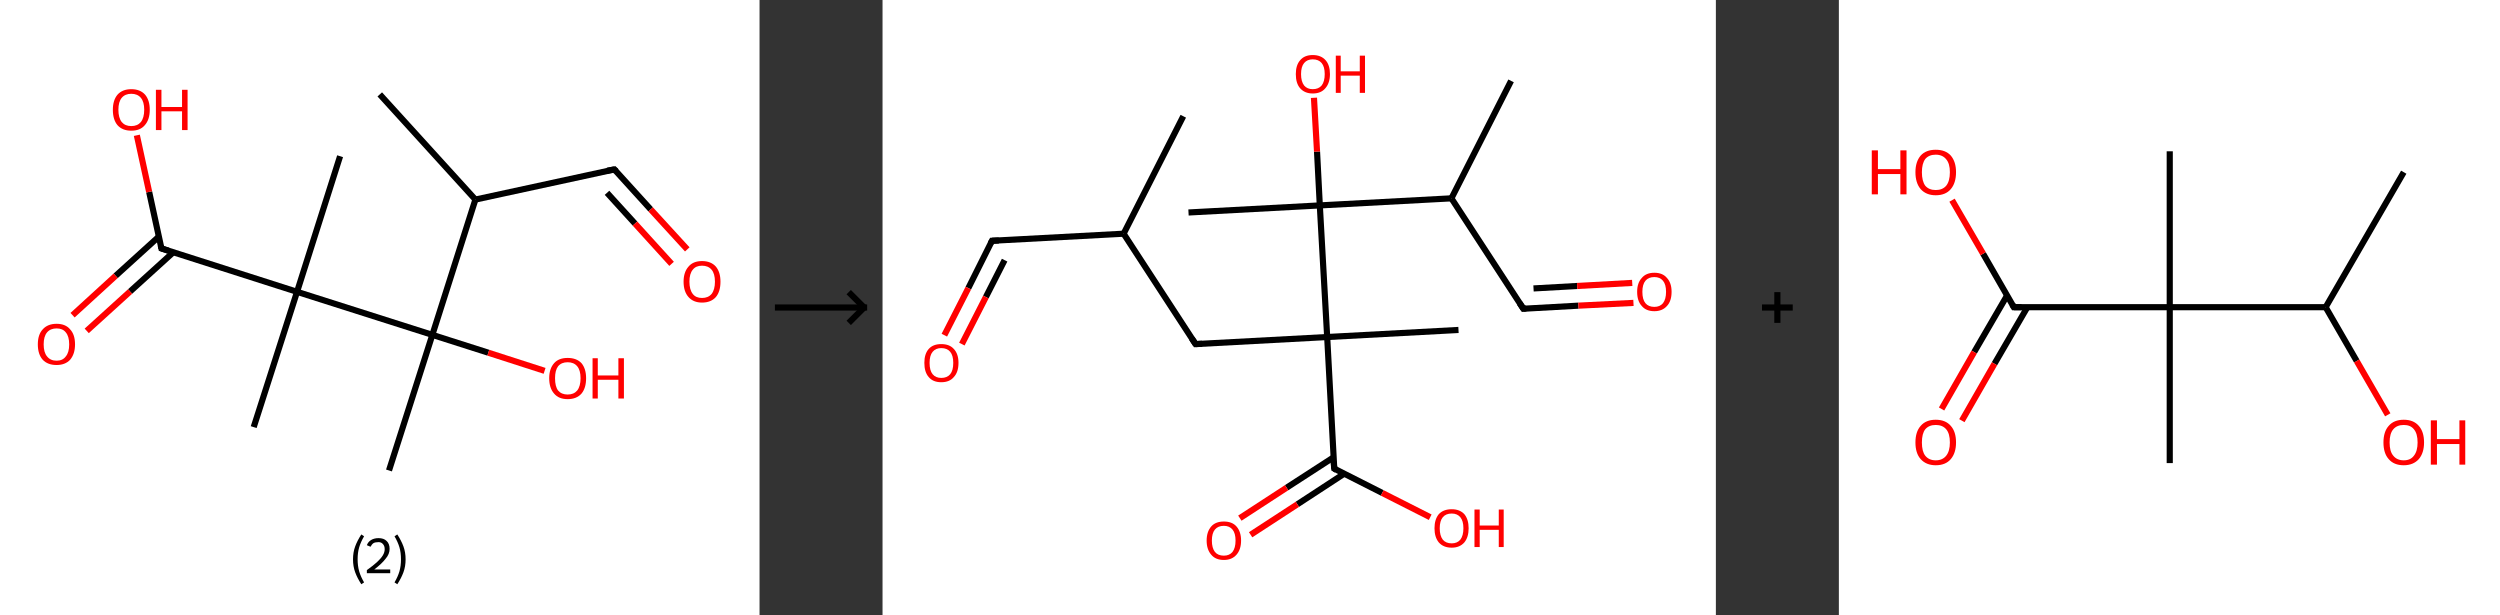 <?xml version='1.0' encoding='ASCII' standalone='yes'?>
<svg xmlns="http://www.w3.org/2000/svg" xmlns:xlink="http://www.w3.org/1999/xlink" version="1.1" width="813.0px" viewBox="0 0 813.0 200.0" height="200.0px">
  <rect x="0" y="0" width="813.0" height="200.0" fill="#333333" stroke="none"/>
  <g>
    <g transform="translate(0, 0) scale(1 1) "><!-- END OF HEADER -->
<rect style="opacity:1.0;fill:#FFFFFF;stroke:none" width="247.0" height="200.0" x="0.0" y="0.0"> </rect>
<path class="bond-0 atom-0 atom-1" d="M 123.5,30.7 L 154.6,64.9" style="fill:none;fill-rule:evenodd;stroke:#000000;stroke-width:2.0px;stroke-linecap:butt;stroke-linejoin:miter;stroke-opacity:1"/>
<path class="bond-1 atom-1 atom-2" d="M 154.6,64.9 L 199.8,55.1" style="fill:none;fill-rule:evenodd;stroke:#000000;stroke-width:2.0px;stroke-linecap:butt;stroke-linejoin:miter;stroke-opacity:1"/>
<path class="bond-2 atom-2 atom-3" d="M 199.8,55.1 L 211.6,68.1" style="fill:none;fill-rule:evenodd;stroke:#000000;stroke-width:2.0px;stroke-linecap:butt;stroke-linejoin:miter;stroke-opacity:1"/>
<path class="bond-2 atom-2 atom-3" d="M 211.6,68.1 L 223.5,81.1" style="fill:none;fill-rule:evenodd;stroke:#FF0000;stroke-width:2.0px;stroke-linecap:butt;stroke-linejoin:miter;stroke-opacity:1"/>
<path class="bond-2 atom-2 atom-3" d="M 197.4,62.7 L 206.5,72.7" style="fill:none;fill-rule:evenodd;stroke:#000000;stroke-width:2.0px;stroke-linecap:butt;stroke-linejoin:miter;stroke-opacity:1"/>
<path class="bond-2 atom-2 atom-3" d="M 206.5,72.7 L 218.4,85.8" style="fill:none;fill-rule:evenodd;stroke:#FF0000;stroke-width:2.0px;stroke-linecap:butt;stroke-linejoin:miter;stroke-opacity:1"/>
<path class="bond-3 atom-1 atom-4" d="M 154.6,64.9 L 140.6,108.9" style="fill:none;fill-rule:evenodd;stroke:#000000;stroke-width:2.0px;stroke-linecap:butt;stroke-linejoin:miter;stroke-opacity:1"/>
<path class="bond-4 atom-4 atom-5" d="M 140.6,108.9 L 126.5,153.0" style="fill:none;fill-rule:evenodd;stroke:#000000;stroke-width:2.0px;stroke-linecap:butt;stroke-linejoin:miter;stroke-opacity:1"/>
<path class="bond-5 atom-4 atom-6" d="M 140.6,108.9 L 158.8,114.7" style="fill:none;fill-rule:evenodd;stroke:#000000;stroke-width:2.0px;stroke-linecap:butt;stroke-linejoin:miter;stroke-opacity:1"/>
<path class="bond-5 atom-4 atom-6" d="M 158.8,114.7 L 177.1,120.6" style="fill:none;fill-rule:evenodd;stroke:#FF0000;stroke-width:2.0px;stroke-linecap:butt;stroke-linejoin:miter;stroke-opacity:1"/>
<path class="bond-6 atom-4 atom-7" d="M 140.6,108.9 L 96.6,94.9" style="fill:none;fill-rule:evenodd;stroke:#000000;stroke-width:2.0px;stroke-linecap:butt;stroke-linejoin:miter;stroke-opacity:1"/>
<path class="bond-7 atom-7 atom-8" d="M 96.6,94.9 L 110.6,50.8" style="fill:none;fill-rule:evenodd;stroke:#000000;stroke-width:2.0px;stroke-linecap:butt;stroke-linejoin:miter;stroke-opacity:1"/>
<path class="bond-8 atom-7 atom-9" d="M 96.6,94.9 L 82.5,138.9" style="fill:none;fill-rule:evenodd;stroke:#000000;stroke-width:2.0px;stroke-linecap:butt;stroke-linejoin:miter;stroke-opacity:1"/>
<path class="bond-9 atom-7 atom-10" d="M 96.6,94.9 L 52.5,80.8" style="fill:none;fill-rule:evenodd;stroke:#000000;stroke-width:2.0px;stroke-linecap:butt;stroke-linejoin:miter;stroke-opacity:1"/>
<path class="bond-10 atom-10 atom-11" d="M 51.7,76.9 L 37.6,89.7" style="fill:none;fill-rule:evenodd;stroke:#000000;stroke-width:2.0px;stroke-linecap:butt;stroke-linejoin:miter;stroke-opacity:1"/>
<path class="bond-10 atom-10 atom-11" d="M 37.6,89.7 L 23.6,102.5" style="fill:none;fill-rule:evenodd;stroke:#FF0000;stroke-width:2.0px;stroke-linecap:butt;stroke-linejoin:miter;stroke-opacity:1"/>
<path class="bond-10 atom-10 atom-11" d="M 56.4,82.0 L 42.3,94.8" style="fill:none;fill-rule:evenodd;stroke:#000000;stroke-width:2.0px;stroke-linecap:butt;stroke-linejoin:miter;stroke-opacity:1"/>
<path class="bond-10 atom-10 atom-11" d="M 42.3,94.8 L 28.2,107.6" style="fill:none;fill-rule:evenodd;stroke:#FF0000;stroke-width:2.0px;stroke-linecap:butt;stroke-linejoin:miter;stroke-opacity:1"/>
<path class="bond-11 atom-10 atom-12" d="M 52.5,80.8 L 48.5,62.4" style="fill:none;fill-rule:evenodd;stroke:#000000;stroke-width:2.0px;stroke-linecap:butt;stroke-linejoin:miter;stroke-opacity:1"/>
<path class="bond-11 atom-10 atom-12" d="M 48.5,62.4 L 44.5,44.0" style="fill:none;fill-rule:evenodd;stroke:#FF0000;stroke-width:2.0px;stroke-linecap:butt;stroke-linejoin:miter;stroke-opacity:1"/>
<path d="M 197.5,55.5 L 199.8,55.1 L 200.4,55.7" style="fill:none;stroke:#000000;stroke-width:2.0px;stroke-linecap:butt;stroke-linejoin:miter;stroke-opacity:1;"/>
<path d="M 54.7,81.5 L 52.5,80.8 L 52.3,79.9" style="fill:none;stroke:#000000;stroke-width:2.0px;stroke-linecap:butt;stroke-linejoin:miter;stroke-opacity:1;"/>
<path class="atom-3" d="M 222.3 91.6 Q 222.3 88.5, 223.9 86.7 Q 225.4 84.9, 228.3 84.9 Q 231.2 84.9, 232.8 86.7 Q 234.3 88.5, 234.3 91.6 Q 234.3 94.8, 232.8 96.6 Q 231.2 98.4, 228.3 98.4 Q 225.5 98.4, 223.9 96.6 Q 222.3 94.8, 222.3 91.6 M 228.3 96.9 Q 230.3 96.9, 231.4 95.6 Q 232.5 94.2, 232.5 91.6 Q 232.5 89.0, 231.4 87.7 Q 230.3 86.4, 228.3 86.4 Q 226.3 86.4, 225.3 87.7 Q 224.2 89.0, 224.2 91.6 Q 224.2 94.2, 225.3 95.6 Q 226.3 96.9, 228.3 96.9 " fill="#FF0000"/>
<path class="atom-6" d="M 178.6 123.0 Q 178.6 119.9, 180.2 118.1 Q 181.7 116.4, 184.6 116.4 Q 187.5 116.4, 189.1 118.1 Q 190.6 119.9, 190.6 123.0 Q 190.6 126.2, 189.1 128.0 Q 187.5 129.8, 184.6 129.8 Q 181.7 129.8, 180.2 128.0 Q 178.6 126.2, 178.6 123.0 M 184.6 128.3 Q 186.6 128.3, 187.7 127.0 Q 188.8 125.6, 188.8 123.0 Q 188.8 120.4, 187.7 119.1 Q 186.6 117.8, 184.6 117.8 Q 182.6 117.8, 181.5 119.1 Q 180.5 120.4, 180.5 123.0 Q 180.5 125.7, 181.5 127.0 Q 182.6 128.3, 184.6 128.3 " fill="#FF0000"/>
<path class="atom-6" d="M 192.7 116.5 L 194.4 116.5 L 194.4 122.1 L 201.1 122.1 L 201.1 116.5 L 202.9 116.5 L 202.9 129.6 L 201.1 129.6 L 201.1 123.5 L 194.4 123.5 L 194.4 129.6 L 192.7 129.6 L 192.7 116.5 " fill="#FF0000"/>
<path class="atom-11" d="M 12.3 112.0 Q 12.3 108.8, 13.9 107.1 Q 15.5 105.3, 18.4 105.3 Q 21.3 105.3, 22.8 107.1 Q 24.4 108.8, 24.4 112.0 Q 24.4 115.1, 22.8 117.0 Q 21.2 118.7, 18.4 118.7 Q 15.5 118.7, 13.9 117.0 Q 12.3 115.2, 12.3 112.0 M 18.4 117.3 Q 20.4 117.3, 21.4 115.9 Q 22.5 114.6, 22.5 112.0 Q 22.5 109.4, 21.4 108.1 Q 20.4 106.8, 18.4 106.8 Q 16.4 106.8, 15.3 108.1 Q 14.2 109.4, 14.2 112.0 Q 14.2 114.6, 15.3 115.9 Q 16.4 117.3, 18.4 117.3 " fill="#FF0000"/>
<path class="atom-12" d="M 36.7 35.7 Q 36.7 32.6, 38.2 30.8 Q 39.8 29.0, 42.7 29.0 Q 45.6 29.0, 47.2 30.8 Q 48.7 32.6, 48.7 35.7 Q 48.7 38.9, 47.1 40.7 Q 45.6 42.5, 42.7 42.5 Q 39.8 42.5, 38.2 40.7 Q 36.7 38.9, 36.7 35.7 M 42.7 41.0 Q 44.7 41.0, 45.8 39.7 Q 46.9 38.3, 46.9 35.7 Q 46.9 33.1, 45.8 31.8 Q 44.7 30.5, 42.7 30.5 Q 40.7 30.5, 39.6 31.8 Q 38.5 33.1, 38.5 35.7 Q 38.5 38.3, 39.6 39.7 Q 40.7 41.0, 42.7 41.0 " fill="#FF0000"/>
<path class="atom-12" d="M 50.7 29.2 L 52.5 29.2 L 52.5 34.8 L 59.2 34.8 L 59.2 29.2 L 61.0 29.2 L 61.0 42.3 L 59.2 42.3 L 59.2 36.2 L 52.5 36.2 L 52.5 42.3 L 50.7 42.3 L 50.7 29.2 " fill="#FF0000"/>
<path class="legend" d="M 114.8 181.9 Q 114.8 179.6, 115.5 177.7 Q 116.2 175.8, 117.5 173.8 L 118.4 174.4 Q 117.3 176.3, 116.8 178.0 Q 116.3 179.7, 116.3 181.9 Q 116.3 184.0, 116.8 185.8 Q 117.3 187.5, 118.4 189.4 L 117.5 190.0 Q 116.2 188.0, 115.5 186.1 Q 114.8 184.2, 114.8 181.9 " fill="#000000"/>
<path class="legend" d="M 119.3 177.3 Q 119.7 176.2, 120.7 175.6 Q 121.7 175.0, 123.1 175.0 Q 124.8 175.0, 125.7 175.9 Q 126.7 176.8, 126.7 178.5 Q 126.7 180.2, 125.4 181.7 Q 124.2 183.3, 121.7 185.2 L 126.9 185.2 L 126.9 186.4 L 119.3 186.4 L 119.3 185.4 Q 121.4 183.9, 122.6 182.8 Q 123.9 181.6, 124.5 180.6 Q 125.1 179.6, 125.1 178.6 Q 125.1 177.5, 124.5 176.9 Q 124.0 176.3, 123.1 176.3 Q 122.1 176.3, 121.5 176.6 Q 120.9 177.0, 120.5 177.8 L 119.3 177.3 " fill="#000000"/>
<path class="legend" d="M 131.9 181.9 Q 131.9 184.2, 131.2 186.1 Q 130.5 188.0, 129.2 190.0 L 128.3 189.4 Q 129.4 187.5, 129.9 185.8 Q 130.4 184.0, 130.4 181.9 Q 130.4 179.7, 129.9 178.0 Q 129.4 176.3, 128.3 174.4 L 129.2 173.8 Q 130.5 175.8, 131.2 177.7 Q 131.9 179.6, 131.9 181.9 " fill="#000000"/>
</g>
    <g transform="translate(247.0, 0) scale(1 1) "><line x1="5" y1="100" x2="35" y2="100" style="stroke:rgb(0,0,0);stroke-width:2"/>
  <line x1="34" y1="100" x2="29" y2="95" style="stroke:rgb(0,0,0);stroke-width:2"/>
  <line x1="34" y1="100" x2="29" y2="105" style="stroke:rgb(0,0,0);stroke-width:2"/>
</g>
    <g transform="translate(287.0, 0) scale(1 1) "><!-- END OF HEADER -->
<rect style="opacity:1.0;fill:#FFFFFF;stroke:none" width="271.0" height="200.0" x="0.0" y="0.0"> </rect>
<path class="bond-0 atom-0 atom-1" d="M 97.8,37.8 L 78.4,76.0" style="fill:none;fill-rule:evenodd;stroke:#000000;stroke-width:2.0px;stroke-linecap:butt;stroke-linejoin:miter;stroke-opacity:1"/>
<path class="bond-1 atom-1 atom-2" d="M 78.4,76.0 L 35.6,78.3" style="fill:none;fill-rule:evenodd;stroke:#000000;stroke-width:2.0px;stroke-linecap:butt;stroke-linejoin:miter;stroke-opacity:1"/>
<path class="bond-2 atom-2 atom-3" d="M 35.6,78.3 L 27.9,93.7" style="fill:none;fill-rule:evenodd;stroke:#000000;stroke-width:2.0px;stroke-linecap:butt;stroke-linejoin:miter;stroke-opacity:1"/>
<path class="bond-2 atom-2 atom-3" d="M 27.9,93.7 L 20.1,109.0" style="fill:none;fill-rule:evenodd;stroke:#FF0000;stroke-width:2.0px;stroke-linecap:butt;stroke-linejoin:miter;stroke-opacity:1"/>
<path class="bond-2 atom-2 atom-3" d="M 39.7,84.6 L 33.6,96.6" style="fill:none;fill-rule:evenodd;stroke:#000000;stroke-width:2.0px;stroke-linecap:butt;stroke-linejoin:miter;stroke-opacity:1"/>
<path class="bond-2 atom-2 atom-3" d="M 33.6,96.6 L 25.8,111.9" style="fill:none;fill-rule:evenodd;stroke:#FF0000;stroke-width:2.0px;stroke-linecap:butt;stroke-linejoin:miter;stroke-opacity:1"/>
<path class="bond-3 atom-1 atom-4" d="M 78.4,76.0 L 101.8,111.9" style="fill:none;fill-rule:evenodd;stroke:#000000;stroke-width:2.0px;stroke-linecap:butt;stroke-linejoin:miter;stroke-opacity:1"/>
<path class="bond-4 atom-4 atom-5" d="M 101.8,111.9 L 144.6,109.6" style="fill:none;fill-rule:evenodd;stroke:#000000;stroke-width:2.0px;stroke-linecap:butt;stroke-linejoin:miter;stroke-opacity:1"/>
<path class="bond-5 atom-5 atom-6" d="M 144.6,109.6 L 187.3,107.3" style="fill:none;fill-rule:evenodd;stroke:#000000;stroke-width:2.0px;stroke-linecap:butt;stroke-linejoin:miter;stroke-opacity:1"/>
<path class="bond-6 atom-5 atom-7" d="M 144.6,109.6 L 146.9,152.4" style="fill:none;fill-rule:evenodd;stroke:#000000;stroke-width:2.0px;stroke-linecap:butt;stroke-linejoin:miter;stroke-opacity:1"/>
<path class="bond-7 atom-7 atom-8" d="M 146.7,148.7 L 131.4,158.6" style="fill:none;fill-rule:evenodd;stroke:#000000;stroke-width:2.0px;stroke-linecap:butt;stroke-linejoin:miter;stroke-opacity:1"/>
<path class="bond-7 atom-7 atom-8" d="M 131.4,158.6 L 116.2,168.5" style="fill:none;fill-rule:evenodd;stroke:#FF0000;stroke-width:2.0px;stroke-linecap:butt;stroke-linejoin:miter;stroke-opacity:1"/>
<path class="bond-7 atom-7 atom-8" d="M 150.2,154.0 L 134.9,164.0" style="fill:none;fill-rule:evenodd;stroke:#000000;stroke-width:2.0px;stroke-linecap:butt;stroke-linejoin:miter;stroke-opacity:1"/>
<path class="bond-7 atom-7 atom-8" d="M 134.9,164.0 L 119.7,173.9" style="fill:none;fill-rule:evenodd;stroke:#FF0000;stroke-width:2.0px;stroke-linecap:butt;stroke-linejoin:miter;stroke-opacity:1"/>
<path class="bond-8 atom-7 atom-9" d="M 146.9,152.4 L 162.5,160.3" style="fill:none;fill-rule:evenodd;stroke:#000000;stroke-width:2.0px;stroke-linecap:butt;stroke-linejoin:miter;stroke-opacity:1"/>
<path class="bond-8 atom-7 atom-9" d="M 162.5,160.3 L 178.1,168.2" style="fill:none;fill-rule:evenodd;stroke:#FF0000;stroke-width:2.0px;stroke-linecap:butt;stroke-linejoin:miter;stroke-opacity:1"/>
<path class="bond-9 atom-5 atom-10" d="M 144.6,109.6 L 142.2,66.8" style="fill:none;fill-rule:evenodd;stroke:#000000;stroke-width:2.0px;stroke-linecap:butt;stroke-linejoin:miter;stroke-opacity:1"/>
<path class="bond-10 atom-10 atom-11" d="M 142.2,66.8 L 99.5,69.1" style="fill:none;fill-rule:evenodd;stroke:#000000;stroke-width:2.0px;stroke-linecap:butt;stroke-linejoin:miter;stroke-opacity:1"/>
<path class="bond-11 atom-10 atom-12" d="M 142.2,66.8 L 141.3,49.3" style="fill:none;fill-rule:evenodd;stroke:#000000;stroke-width:2.0px;stroke-linecap:butt;stroke-linejoin:miter;stroke-opacity:1"/>
<path class="bond-11 atom-10 atom-12" d="M 141.3,49.3 L 140.3,31.8" style="fill:none;fill-rule:evenodd;stroke:#FF0000;stroke-width:2.0px;stroke-linecap:butt;stroke-linejoin:miter;stroke-opacity:1"/>
<path class="bond-12 atom-10 atom-13" d="M 142.2,66.8 L 185.0,64.5" style="fill:none;fill-rule:evenodd;stroke:#000000;stroke-width:2.0px;stroke-linecap:butt;stroke-linejoin:miter;stroke-opacity:1"/>
<path class="bond-13 atom-13 atom-14" d="M 185.0,64.5 L 204.4,26.3" style="fill:none;fill-rule:evenodd;stroke:#000000;stroke-width:2.0px;stroke-linecap:butt;stroke-linejoin:miter;stroke-opacity:1"/>
<path class="bond-14 atom-13 atom-15" d="M 185.0,64.5 L 208.4,100.4" style="fill:none;fill-rule:evenodd;stroke:#000000;stroke-width:2.0px;stroke-linecap:butt;stroke-linejoin:miter;stroke-opacity:1"/>
<path class="bond-15 atom-15 atom-16" d="M 208.4,100.4 L 226.3,99.4" style="fill:none;fill-rule:evenodd;stroke:#000000;stroke-width:2.0px;stroke-linecap:butt;stroke-linejoin:miter;stroke-opacity:1"/>
<path class="bond-15 atom-15 atom-16" d="M 226.3,99.4 L 244.2,98.5" style="fill:none;fill-rule:evenodd;stroke:#FF0000;stroke-width:2.0px;stroke-linecap:butt;stroke-linejoin:miter;stroke-opacity:1"/>
<path class="bond-15 atom-15 atom-16" d="M 211.7,93.8 L 225.9,93.0" style="fill:none;fill-rule:evenodd;stroke:#000000;stroke-width:2.0px;stroke-linecap:butt;stroke-linejoin:miter;stroke-opacity:1"/>
<path class="bond-15 atom-15 atom-16" d="M 225.9,93.0 L 243.8,92.0" style="fill:none;fill-rule:evenodd;stroke:#FF0000;stroke-width:2.0px;stroke-linecap:butt;stroke-linejoin:miter;stroke-opacity:1"/>
<path d="M 37.8,78.2 L 35.6,78.3 L 35.2,79.1" style="fill:none;stroke:#000000;stroke-width:2.0px;stroke-linecap:butt;stroke-linejoin:miter;stroke-opacity:1;"/>
<path d="M 100.6,110.1 L 101.8,111.9 L 103.9,111.8" style="fill:none;stroke:#000000;stroke-width:2.0px;stroke-linecap:butt;stroke-linejoin:miter;stroke-opacity:1;"/>
<path d="M 146.7,150.2 L 146.9,152.4 L 147.6,152.8" style="fill:none;stroke:#000000;stroke-width:2.0px;stroke-linecap:butt;stroke-linejoin:miter;stroke-opacity:1;"/>
<path d="M 207.2,98.6 L 208.4,100.4 L 209.3,100.3" style="fill:none;stroke:#000000;stroke-width:2.0px;stroke-linecap:butt;stroke-linejoin:miter;stroke-opacity:1;"/>
<path class="atom-3" d="M 13.6 118.0 Q 13.6 115.1, 15.0 113.5 Q 16.4 111.9, 19.1 111.9 Q 21.8 111.9, 23.2 113.5 Q 24.7 115.1, 24.7 118.0 Q 24.7 121.0, 23.2 122.6 Q 21.8 124.3, 19.1 124.3 Q 16.4 124.3, 15.0 122.6 Q 13.6 121.0, 13.6 118.0 M 19.1 122.9 Q 21.0 122.9, 22.0 121.7 Q 23.0 120.5, 23.0 118.0 Q 23.0 115.6, 22.0 114.4 Q 21.0 113.2, 19.1 113.2 Q 17.3 113.2, 16.3 114.4 Q 15.3 115.6, 15.3 118.0 Q 15.3 120.5, 16.3 121.7 Q 17.3 122.9, 19.1 122.9 " fill="#FF0000"/>
<path class="atom-8" d="M 105.4 175.8 Q 105.4 172.9, 106.9 171.2 Q 108.3 169.6, 111.0 169.6 Q 113.7 169.6, 115.1 171.2 Q 116.6 172.9, 116.6 175.8 Q 116.6 178.7, 115.1 180.4 Q 113.6 182.1, 111.0 182.1 Q 108.3 182.1, 106.9 180.4 Q 105.4 178.7, 105.4 175.8 M 111.0 180.7 Q 112.8 180.7, 113.8 179.5 Q 114.8 178.2, 114.8 175.8 Q 114.8 173.4, 113.8 172.2 Q 112.8 171.0, 111.0 171.0 Q 109.1 171.0, 108.1 172.2 Q 107.1 173.4, 107.1 175.8 Q 107.1 178.2, 108.1 179.5 Q 109.1 180.7, 111.0 180.7 " fill="#FF0000"/>
<path class="atom-9" d="M 179.5 171.8 Q 179.5 168.9, 180.9 167.2 Q 182.4 165.6, 185.1 165.6 Q 187.7 165.6, 189.2 167.2 Q 190.6 168.9, 190.6 171.8 Q 190.6 174.7, 189.2 176.4 Q 187.7 178.1, 185.1 178.1 Q 182.4 178.1, 180.9 176.4 Q 179.5 174.7, 179.5 171.8 M 185.1 176.7 Q 186.9 176.7, 187.9 175.5 Q 188.9 174.2, 188.9 171.8 Q 188.9 169.4, 187.9 168.2 Q 186.9 167.0, 185.1 167.0 Q 183.2 167.0, 182.2 168.2 Q 181.2 169.4, 181.2 171.8 Q 181.2 174.2, 182.2 175.5 Q 183.2 176.7, 185.1 176.7 " fill="#FF0000"/>
<path class="atom-9" d="M 192.5 165.7 L 194.2 165.7 L 194.2 170.9 L 200.4 170.9 L 200.4 165.7 L 202.0 165.7 L 202.0 177.9 L 200.4 177.9 L 200.4 172.3 L 194.2 172.3 L 194.2 177.9 L 192.5 177.9 L 192.5 165.7 " fill="#FF0000"/>
<path class="atom-12" d="M 134.4 24.1 Q 134.4 21.2, 135.8 19.6 Q 137.2 17.9, 139.9 17.9 Q 142.6 17.9, 144.1 19.6 Q 145.5 21.2, 145.5 24.1 Q 145.5 27.0, 144.0 28.7 Q 142.6 30.4, 139.9 30.4 Q 137.3 30.4, 135.8 28.7 Q 134.4 27.1, 134.4 24.1 M 139.9 29.0 Q 141.8 29.0, 142.8 27.8 Q 143.8 26.5, 143.8 24.1 Q 143.8 21.7, 142.8 20.5 Q 141.8 19.3, 139.9 19.3 Q 138.1 19.3, 137.1 20.5 Q 136.1 21.7, 136.1 24.1 Q 136.1 26.5, 137.1 27.8 Q 138.1 29.0, 139.9 29.0 " fill="#FF0000"/>
<path class="atom-12" d="M 147.4 18.1 L 149.0 18.1 L 149.0 23.2 L 155.2 23.2 L 155.2 18.1 L 156.9 18.1 L 156.9 30.2 L 155.2 30.2 L 155.2 24.6 L 149.0 24.6 L 149.0 30.2 L 147.4 30.2 L 147.4 18.1 " fill="#FF0000"/>
<path class="atom-16" d="M 245.4 94.9 Q 245.4 92.0, 246.9 90.4 Q 248.3 88.7, 251.0 88.7 Q 253.7 88.7, 255.1 90.4 Q 256.6 92.0, 256.6 94.9 Q 256.6 97.9, 255.1 99.5 Q 253.6 101.2, 251.0 101.2 Q 248.3 101.2, 246.9 99.5 Q 245.4 97.9, 245.4 94.9 M 251.0 99.8 Q 252.8 99.8, 253.8 98.6 Q 254.8 97.3, 254.8 94.9 Q 254.8 92.5, 253.8 91.3 Q 252.8 90.1, 251.0 90.1 Q 249.1 90.1, 248.1 91.3 Q 247.1 92.5, 247.1 94.9 Q 247.1 97.4, 248.1 98.6 Q 249.1 99.8, 251.0 99.8 " fill="#FF0000"/>
</g>
    <g transform="translate(558.0, 0) scale(1 1) "><line x1="15" y1="100" x2="25" y2="100" style="stroke:rgb(0,0,0);stroke-width:2"/>
  <line x1="20" y1="95" x2="20" y2="105" style="stroke:rgb(0,0,0);stroke-width:2"/>
</g>
    <g transform="translate(598.0, 0) scale(1 1) "><!-- END OF HEADER -->
<rect style="opacity:1.0;fill:#FFFFFF;stroke:none" width="215.0" height="200.0" x="0.0" y="0.0"> </rect>
<path class="bond-0 atom-0 atom-1" d="M 183.7,56.0 L 158.3,99.9" style="fill:none;fill-rule:evenodd;stroke:#000000;stroke-width:2.0px;stroke-linecap:butt;stroke-linejoin:miter;stroke-opacity:1"/>
<path class="bond-1 atom-1 atom-2" d="M 158.3,99.9 L 168.4,117.4" style="fill:none;fill-rule:evenodd;stroke:#000000;stroke-width:2.0px;stroke-linecap:butt;stroke-linejoin:miter;stroke-opacity:1"/>
<path class="bond-1 atom-1 atom-2" d="M 168.4,117.4 L 178.5,134.9" style="fill:none;fill-rule:evenodd;stroke:#FF0000;stroke-width:2.0px;stroke-linecap:butt;stroke-linejoin:miter;stroke-opacity:1"/>
<path class="bond-2 atom-1 atom-3" d="M 158.3,99.9 L 107.6,99.9" style="fill:none;fill-rule:evenodd;stroke:#000000;stroke-width:2.0px;stroke-linecap:butt;stroke-linejoin:miter;stroke-opacity:1"/>
<path class="bond-3 atom-3 atom-4" d="M 107.6,99.9 L 107.6,49.2" style="fill:none;fill-rule:evenodd;stroke:#000000;stroke-width:2.0px;stroke-linecap:butt;stroke-linejoin:miter;stroke-opacity:1"/>
<path class="bond-4 atom-3 atom-5" d="M 107.6,99.9 L 107.6,150.6" style="fill:none;fill-rule:evenodd;stroke:#000000;stroke-width:2.0px;stroke-linecap:butt;stroke-linejoin:miter;stroke-opacity:1"/>
<path class="bond-5 atom-3 atom-6" d="M 107.6,99.9 L 56.9,99.9" style="fill:none;fill-rule:evenodd;stroke:#000000;stroke-width:2.0px;stroke-linecap:butt;stroke-linejoin:miter;stroke-opacity:1"/>
<path class="bond-6 atom-6 atom-7" d="M 54.7,96.1 L 44.0,114.5" style="fill:none;fill-rule:evenodd;stroke:#000000;stroke-width:2.0px;stroke-linecap:butt;stroke-linejoin:miter;stroke-opacity:1"/>
<path class="bond-6 atom-6 atom-7" d="M 44.0,114.5 L 33.4,133.0" style="fill:none;fill-rule:evenodd;stroke:#FF0000;stroke-width:2.0px;stroke-linecap:butt;stroke-linejoin:miter;stroke-opacity:1"/>
<path class="bond-6 atom-6 atom-7" d="M 61.3,99.9 L 50.6,118.3" style="fill:none;fill-rule:evenodd;stroke:#000000;stroke-width:2.0px;stroke-linecap:butt;stroke-linejoin:miter;stroke-opacity:1"/>
<path class="bond-6 atom-6 atom-7" d="M 50.6,118.3 L 40.0,136.8" style="fill:none;fill-rule:evenodd;stroke:#FF0000;stroke-width:2.0px;stroke-linecap:butt;stroke-linejoin:miter;stroke-opacity:1"/>
<path class="bond-7 atom-6 atom-8" d="M 56.9,99.9 L 46.9,82.5" style="fill:none;fill-rule:evenodd;stroke:#000000;stroke-width:2.0px;stroke-linecap:butt;stroke-linejoin:miter;stroke-opacity:1"/>
<path class="bond-7 atom-6 atom-8" d="M 46.9,82.5 L 36.8,65.1" style="fill:none;fill-rule:evenodd;stroke:#FF0000;stroke-width:2.0px;stroke-linecap:butt;stroke-linejoin:miter;stroke-opacity:1"/>
<path d="M 59.4,99.9 L 56.9,99.9 L 56.4,99.0" style="fill:none;stroke:#000000;stroke-width:2.0px;stroke-linecap:butt;stroke-linejoin:miter;stroke-opacity:1;"/>
<path class="atom-2" d="M 177.1 143.9 Q 177.1 140.4, 178.8 138.5 Q 180.5 136.5, 183.7 136.5 Q 186.9 136.5, 188.6 138.5 Q 190.3 140.4, 190.3 143.9 Q 190.3 147.3, 188.6 149.3 Q 186.8 151.3, 183.7 151.3 Q 180.5 151.3, 178.8 149.3 Q 177.1 147.4, 177.1 143.9 M 183.7 149.7 Q 185.9 149.7, 187.0 148.2 Q 188.2 146.7, 188.2 143.9 Q 188.2 141.0, 187.0 139.6 Q 185.9 138.2, 183.7 138.2 Q 181.5 138.2, 180.3 139.6 Q 179.1 141.0, 179.1 143.9 Q 179.1 146.8, 180.3 148.2 Q 181.5 149.7, 183.7 149.7 " fill="#FF0000"/>
<path class="atom-2" d="M 192.5 136.7 L 194.5 136.7 L 194.5 142.8 L 201.8 142.8 L 201.8 136.7 L 203.7 136.7 L 203.7 151.1 L 201.8 151.1 L 201.8 144.4 L 194.5 144.4 L 194.5 151.1 L 192.5 151.1 L 192.5 136.7 " fill="#FF0000"/>
<path class="atom-7" d="M 24.9 143.9 Q 24.9 140.4, 26.6 138.5 Q 28.3 136.5, 31.5 136.5 Q 34.7 136.5, 36.4 138.5 Q 38.1 140.4, 38.1 143.9 Q 38.1 147.3, 36.4 149.3 Q 34.7 151.3, 31.5 151.3 Q 28.4 151.3, 26.6 149.3 Q 24.9 147.4, 24.9 143.9 M 31.5 149.7 Q 33.7 149.7, 34.9 148.2 Q 36.1 146.7, 36.1 143.9 Q 36.1 141.0, 34.9 139.6 Q 33.7 138.2, 31.5 138.2 Q 29.3 138.2, 28.1 139.6 Q 27.0 141.0, 27.0 143.9 Q 27.0 146.8, 28.1 148.2 Q 29.3 149.7, 31.5 149.7 " fill="#FF0000"/>
<path class="atom-8" d="M 10.7 48.9 L 12.7 48.9 L 12.7 55.0 L 20.0 55.0 L 20.0 48.9 L 22.0 48.9 L 22.0 63.2 L 20.0 63.2 L 20.0 56.6 L 12.7 56.6 L 12.7 63.2 L 10.7 63.2 L 10.7 48.9 " fill="#FF0000"/>
<path class="atom-8" d="M 24.9 56.0 Q 24.9 52.6, 26.6 50.6 Q 28.3 48.7, 31.5 48.7 Q 34.7 48.7, 36.4 50.6 Q 38.1 52.6, 38.1 56.0 Q 38.1 59.5, 36.4 61.5 Q 34.7 63.5, 31.5 63.5 Q 28.4 63.5, 26.6 61.5 Q 24.9 59.5, 24.9 56.0 M 31.5 61.8 Q 33.7 61.8, 34.9 60.4 Q 36.1 58.9, 36.1 56.0 Q 36.1 53.2, 34.9 51.8 Q 33.7 50.3, 31.5 50.3 Q 29.3 50.3, 28.1 51.7 Q 27.0 53.2, 27.0 56.0 Q 27.0 58.9, 28.1 60.4 Q 29.3 61.8, 31.5 61.8 " fill="#FF0000"/>
</g>
  </g>
</svg>
